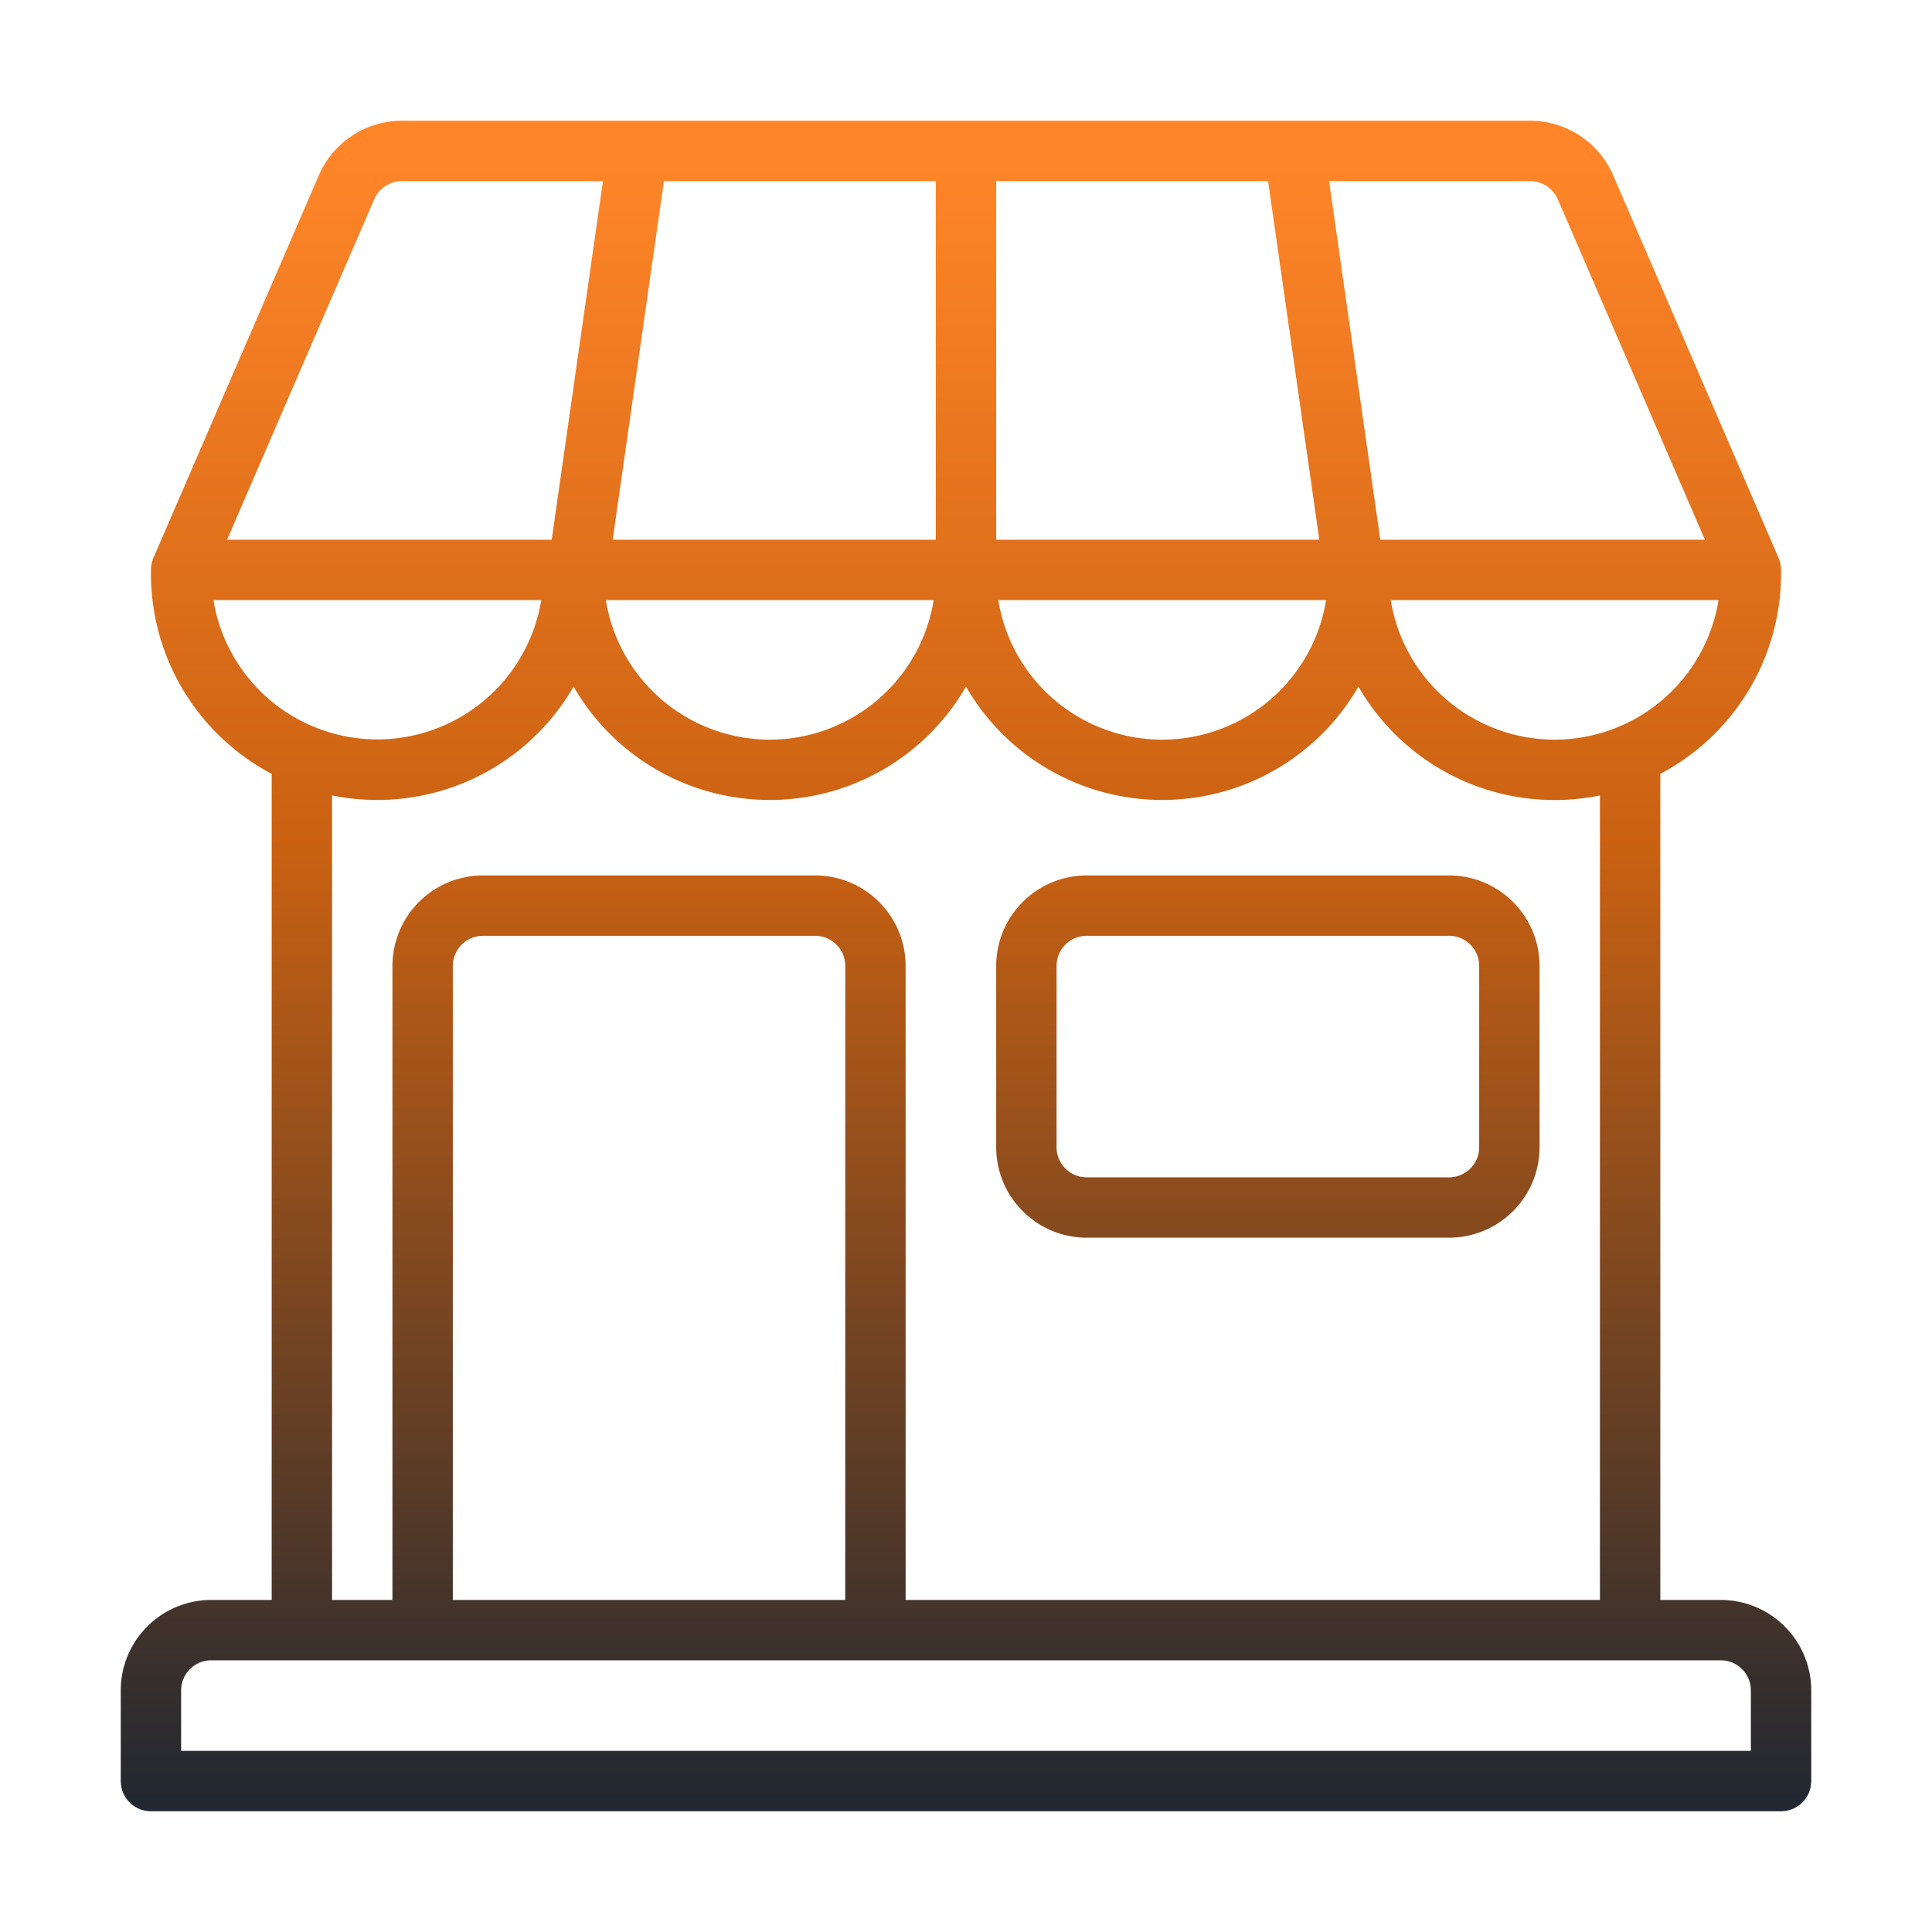 <svg xmlns="http://www.w3.org/2000/svg" fill-rule="evenodd" stroke-linejoin="round" stroke-miterlimit="2" clip-rule="evenodd" viewBox="0 0 64 64" id="store">
  <path fill="url(#a)" d="M50.686 4H13.314a2.998 2.998 0 0 0-2.753 1.81L5.082 18.482A1.006 1.006 0 0 0 5 18.88V19a7.5 7.5 0 0 0 4 6.635V53H7c-.796 0-1.559.316-2.121.879A2.996 2.996 0 0 0 4 56v3a1 1 0 0 0 1 1h54a1 1 0 0 0 1-1v-3c0-.796-.316-1.559-.879-2.121A2.996 2.996 0 0 0 57 53h-2V25.635A7.5 7.5 0 0 0 59 19v-.12l-.001.001a.994.994 0 0 0-.082-.399L53.439 5.81A2.998 2.998 0 0 0 50.686 4ZM7 55h50a.997.997 0 0 1 1 1v2H6v-2a.997.997 0 0 1 1-1Zm38-32.256a7.498 7.498 0 0 1-6.5 3.756 7.495 7.495 0 0 1-6.5-3.756 7.498 7.498 0 0 1-6.5 3.756 7.495 7.495 0 0 1-6.5-3.756 7.497 7.497 0 0 1-6.5 3.756 7.563 7.563 0 0 1-1.5-.15V53h2V32a3 3 0 0 1 3-3h11c.796 0 1.559.316 2.121.879.563.562.879 1.325.879 2.121v21h23V26.35a7.495 7.495 0 0 1-8-3.606ZM28 53V32a.997.997 0 0 0-1-1H16a1 1 0 0 0-1 1v21h13Zm23-21c0-.796-.316-1.559-.879-2.121A2.996 2.996 0 0 0 48 29H36c-.796 0-1.559.316-2.121.879A2.996 2.996 0 0 0 33 32v6c0 .796.316 1.559.879 2.121A2.996 2.996 0 0 0 36 41h12c.796 0 1.559-.316 2.121-.879A2.996 2.996 0 0 0 51 38v-6Zm-2 0v6a.997.997 0 0 1-1 1H36a.997.997 0 0 1-1-1v-6a.997.997 0 0 1 1-1h12a.997.997 0 0 1 1 1Zm7.929-12.121a5.5 5.5 0 0 1-10.859 0h10.859Zm-38.999 0a5.502 5.502 0 0 1-10.86 0h10.86Zm12.999 0a5.5 5.5 0 0 1-10.859 0h10.859Zm13 0a5.5 5.5 0 0 1-10.859 0h10.859ZM19.973 6l-1.697 11.879H7.522l4.874-11.276A1 1 0 0 1 13.314 6h6.659Zm.323 11.879H31V6h-9.007a.918.918 0 0 1-.003.02l-1.694 11.859ZM42.007 6H33v11.879h10.704L42.01 6.02 42.007 6Zm2.02 0h6.659a1 1 0 0 1 .918.603l4.874 11.276H45.724L44.027 6Z"></path>
  <defs>
    <linearGradient id="a" x1="0" x2="1" y1="0" y2="0" gradientTransform="matrix(0 -55 55 0 32 60)" gradientUnits="userSpaceOnUse">
      <stop offset="0" stop-color="#222831" class="stopColorfd3c84 svgShape"></stop>
      <stop offset=".58" stop-color="#c96112" class="stopColorfe8645 svgShape"></stop>
      <stop offset="1" stop-color="#ff8528" class="stopColorffa828 svgShape"></stop>
    </linearGradient>
  </defs>
</svg>
